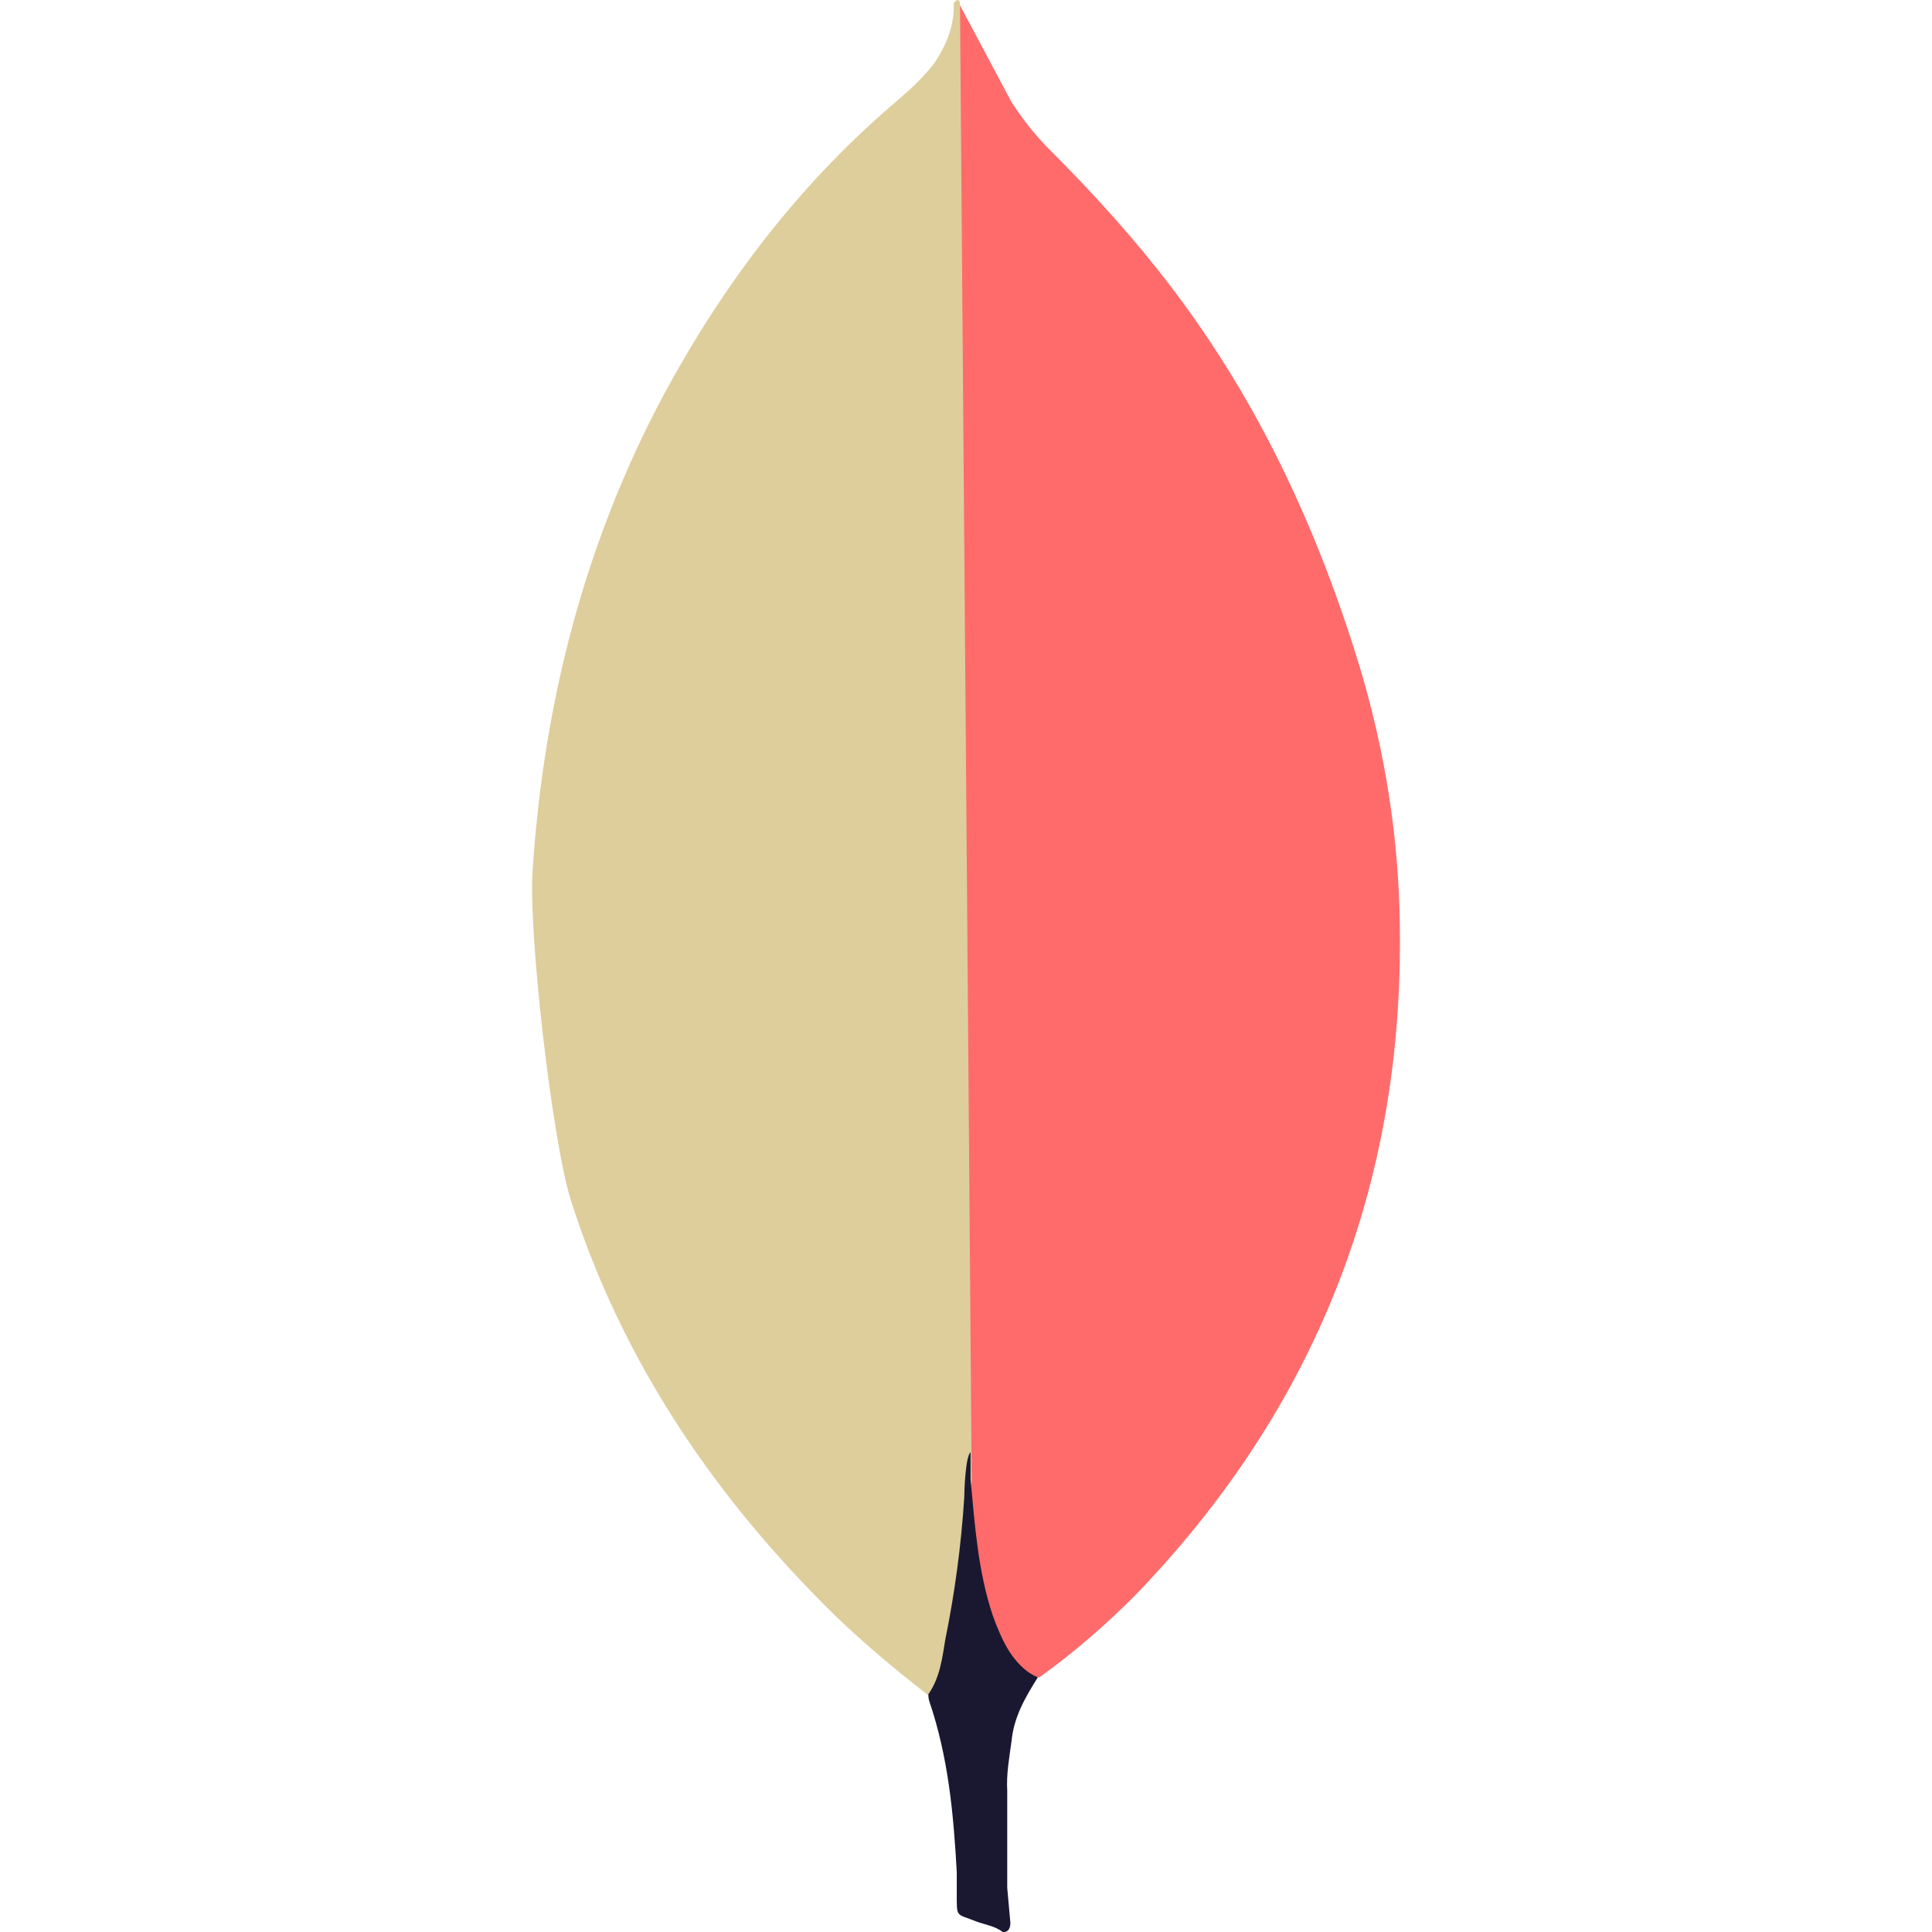 <svg width="514" height="514" viewBox="0 0 514 514" fill="none" xmlns="http://www.w3.org/2000/svg">
<g clip-path="url(#clip0_1_17)">
<path d="M255.394 1.397L269.111 27.162C272.195 31.916 275.536 36.125 279.472 40.044C290.956 51.529 301.863 63.559 311.661 76.442C334.903 106.96 350.58 140.852 361.776 177.507C368.49 199.898 372.136 222.867 372.409 246.094C373.534 315.532 349.729 375.156 301.734 424.709C293.896 432.547 285.511 439.807 276.516 446.264C271.762 446.264 269.513 442.618 267.553 439.261C263.907 433.109 261.674 426.09 260.55 419.103C258.863 410.702 257.755 402.301 258.301 393.628V389.708C257.916 388.873 253.723 3.373 255.394 1.397Z" fill="#FF6B6B"/>
<path d="M255.394 0.546C254.832 -0.578 254.269 0.273 253.707 0.819C253.98 6.441 252.021 11.452 248.953 16.239C245.58 20.994 241.114 24.64 236.633 28.559C211.736 50.115 192.14 76.152 176.447 105.273C155.565 144.466 144.803 186.469 141.752 230.689C140.354 246.639 146.795 302.922 151.823 319.162C165.54 362.273 190.18 398.398 222.096 429.752C229.935 437.301 238.319 444.305 246.993 451.035C249.515 451.035 249.788 448.786 250.366 447.115C251.472 443.541 252.315 439.89 252.888 436.193L258.51 394.206L255.394 0.546Z" fill="#DECE9C"/>
<path d="M269.111 463.323C269.673 456.898 272.757 451.565 276.114 446.248C272.741 444.851 270.236 442.072 268.276 438.972C266.589 436.177 265.192 432.82 264.1 429.736C260.18 417.978 259.345 405.642 258.221 393.628V386.351C256.823 387.476 256.534 396.985 256.534 398.398C255.717 411.097 254.032 423.725 251.491 436.193C250.655 441.237 250.093 446.264 246.993 450.746C246.993 451.308 246.993 451.87 247.266 452.706C252.31 467.547 253.691 482.662 254.543 498.066V503.688C254.543 510.402 254.269 508.989 259.843 511.237C262.092 512.073 264.598 512.362 266.846 514.032C268.533 514.032 268.806 512.635 268.806 511.51L267.971 502.274V476.51C267.698 472.013 268.533 467.547 269.095 463.339L269.111 463.323Z" fill="#1A1831"/>
</g>
<defs>
<clipPath id="clip0_1_17">
<rect width="514" height="514" fill="white"/>
</clipPath>
</defs>
</svg>
